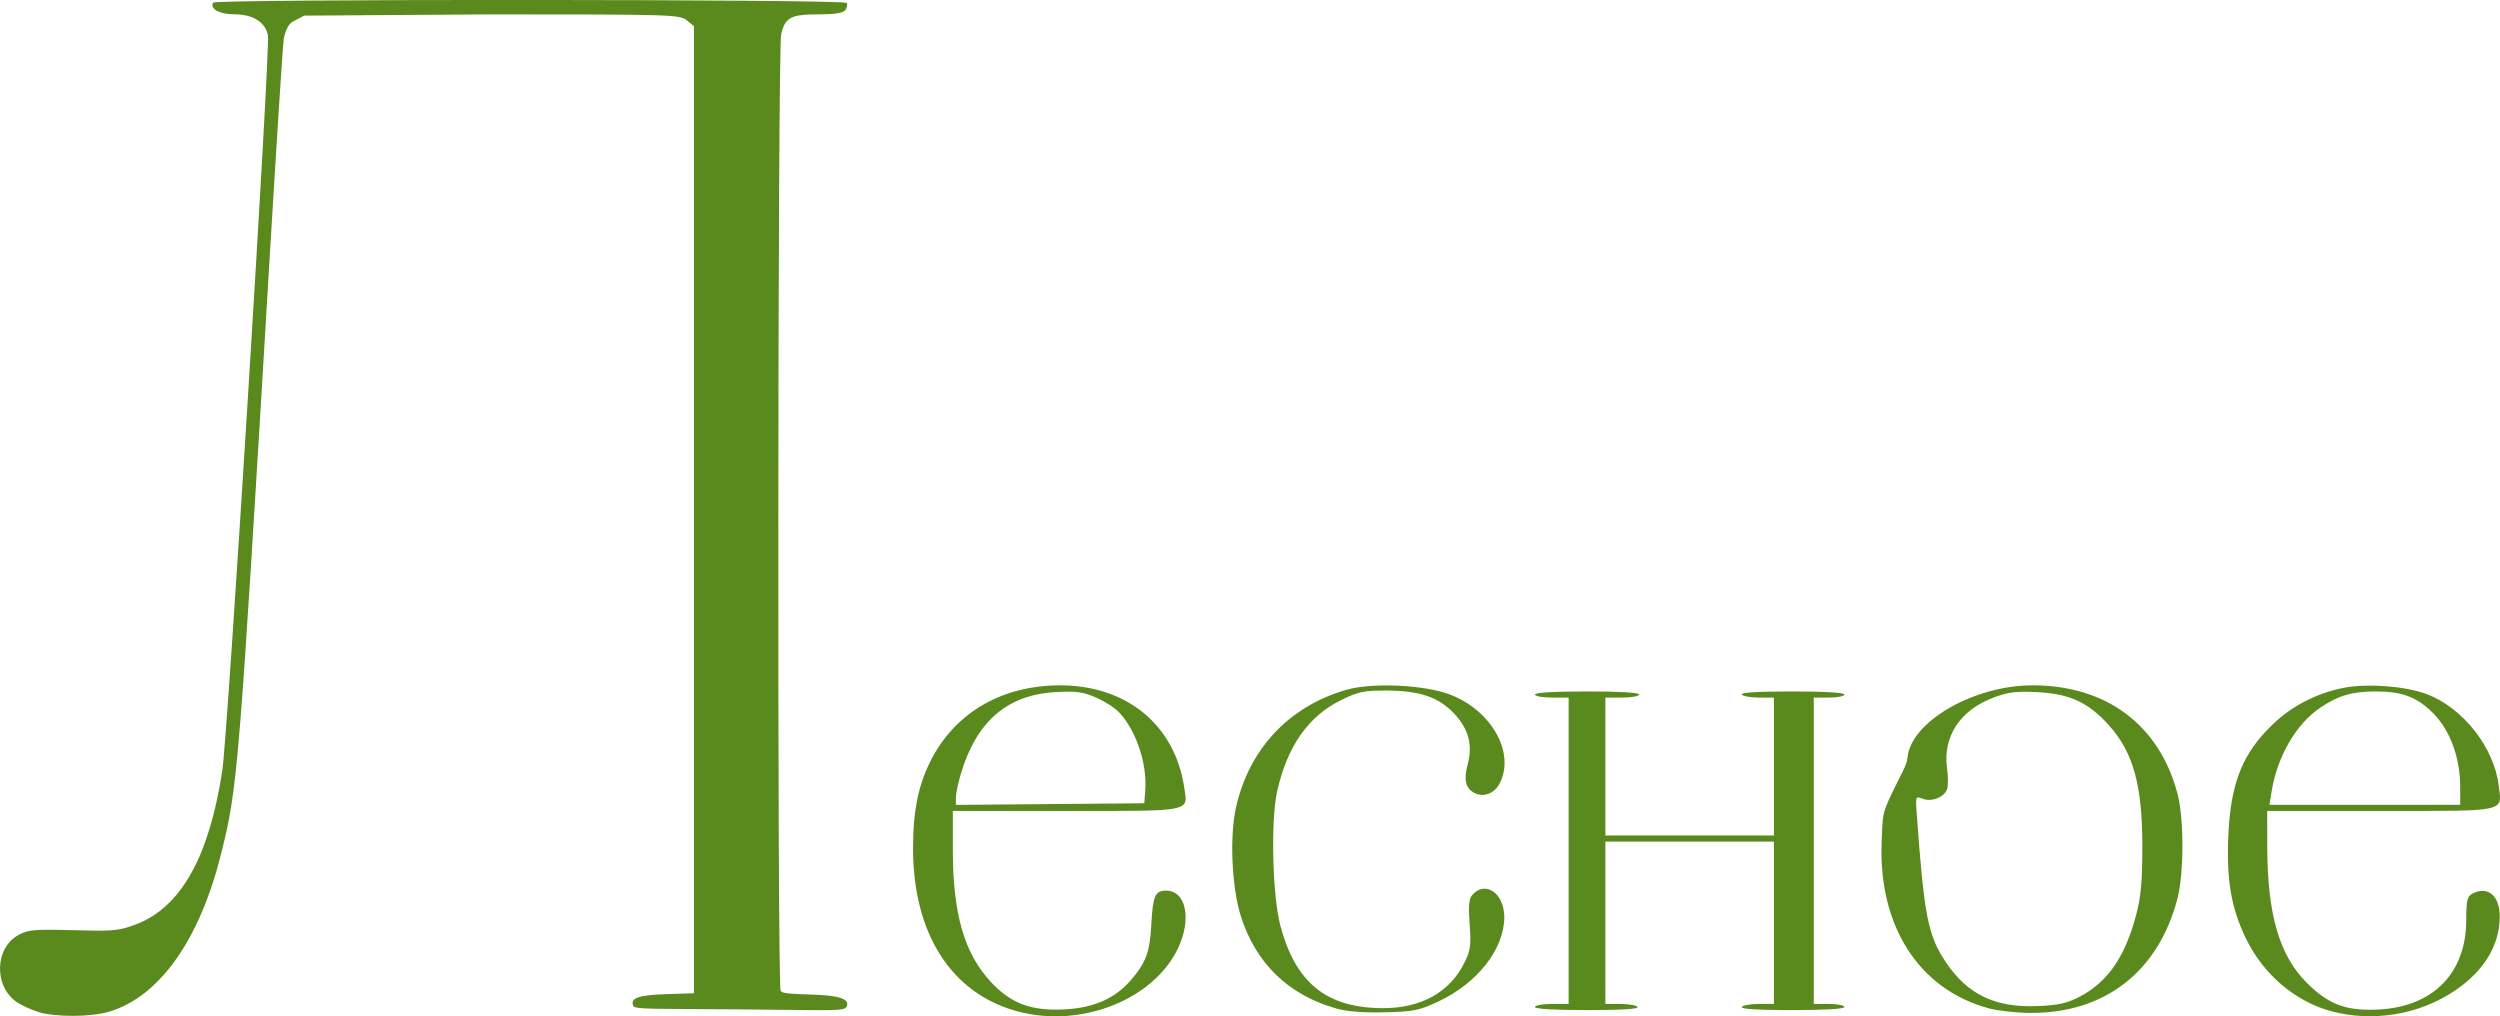 <svg xmlns:inkscape="http://www.inkscape.org/namespaces/inkscape" xmlns:sodipodi="http://sodipodi.sourceforge.net/DTD/sodipodi-0.dtd" xmlns="http://www.w3.org/2000/svg" xmlns:svg="http://www.w3.org/2000/svg" version="1.1" id="svg5" xml:space="preserve" sodipodi:docname="лого.svg" inkscape:version="1.2.2 (732a01da63, 2022-12-09)" viewBox="0.77 122.94 208.63 84.82"><sodipodi:namedview id="namedview7" pagecolor="#ffffff" bordercolor="#000000" borderopacity="0.25" inkscape:showpageshadow="2" inkscape:pageopacity="0.0" inkscape:pagecheckerboard="0" inkscape:deskcolor="#d1d1d1" inkscape:document-units="mm" showgrid="false" inkscape:zoom="0.65134574" inkscape:cx="420.66753" inkscape:cy="672.45393" inkscape:window-width="1366" inkscape:window-height="697" inkscape:window-x="-8" inkscape:window-y="-8" inkscape:window-maximized="1" inkscape:current-layer="layer1"/><defs id="defs2"/><g inkscape:label="Слой 1" inkscape:groupmode="layer" id="layer1" style="display:inline"><path style="fill:#5a8a1d;fill-opacity:1;stroke-width:0.256" d="m 3.961,207.389 c -0.565,-0.177 -1.348,-0.532 -1.739,-0.788 -1.998,-1.309 -1.916,-4.598 0.142,-5.662 0.856,-0.443 1.203,-0.464 5.565,-0.35 2.295,0.06 2.906,-0.015 4.211,-0.517 3.732,-1.436 6.065,-5.59 7.176,-12.781 0.461,-2.979 4.027,-60.443 3.812,-61.421 -0.241,-1.098 -1.25,-1.73 -2.77,-1.734 -1.416,-0.004 -2.081,-0.527 -1.802,-0.977 0.193,-0.313 52.551,-0.289 52.863,0.023 0.093,0.092 0.04,0.427 -0.117,0.615 -0.193,0.233 -0.918,0.343 -2.25,0.343 -2.298,0 -2.765,0.252 -3.094,1.669 -0.286,1.234 -0.328,79.369 -0.043,79.818 0.129,0.202 0.663,0.256 2.408,0.304 2.48,0.068 3.361,0.362 3.115,0.983 -0.184,0.465 -1.248,0.317 -8.832,0.26 -7.515,-0.056 -8.877,0.011 -8.997,-0.301 -0.25,-0.652 0.444,-0.894 2.782,-0.97 l 2.288,-0.075 v -40.355 -40.355 l -0.604,-0.489 c -0.58,-0.469 -1.229,-0.489 -16.439,-0.489 l -15.488,0.104 -0.958,0.507 c -0.42,0.222 -0.671,0.997 -0.744,1.47 -0.074,0.473 -0.605,8.741 -1.181,18.373 -2.589,43.3 -2.652,44.063 -4.082,49.741 -1.789,7.098 -5.144,11.796 -9.308,13.032 -1.532,0.455 -4.499,0.466 -5.916,0.022 z m 81.72,-0.048 c -5.524,-1.485 -8.726,-6.494 -8.716,-13.634 0.005,-3.209 0.472,-5.414 1.596,-7.522 2.06,-3.864 5.92,-6.052 10.68,-6.052 5.552,0 9.572,3.306 10.353,8.514 0.31,2.068 0.807,1.969 -9.88,1.969 h -9.429 v 3.207 c 0,5.391 0.952,8.686 3.205,11.095 1.662,1.777 3.367,2.405 6.127,2.258 2.393,-0.128 4.168,-0.895 5.451,-2.357 1.328,-1.513 1.661,-2.397 1.783,-4.743 0.124,-2.373 0.316,-2.812 1.234,-2.812 1.649,0 2.147,2.331 1.018,4.756 -2.02,4.338 -8.107,6.751 -13.423,5.322 z m 10.663,-18.465 c 0.161,-2.233 -0.761,-4.976 -2.181,-6.488 -0.354,-0.377 -1.228,-0.936 -1.943,-1.244 -1.084,-0.466 -1.642,-0.54 -3.358,-0.446 -4.038,0.223 -6.609,2.444 -7.91,6.831 -0.226,0.764 -0.412,1.657 -0.412,1.985 v 0.596 l 7.862,-0.068 7.862,-0.068 z m 98.995,18.459 c -3.045,-0.815 -5.728,-3.112 -7.173,-6.14 -1.196,-2.506 -1.591,-4.806 -1.442,-8.407 0.186,-4.523 1.183,-7.011 3.797,-9.48 1.527,-1.442 3.463,-2.451 5.618,-2.926 1.993,-0.44 5.355,-0.206 7.189,0.499 2.986,1.148 5.565,4.424 5.957,7.567 0.287,2.299 0.893,2.166 -9.887,2.166 h -9.429 l 0.008,3.004 c 0.017,5.647 1.004,9.044 3.295,11.335 1.846,1.846 3.347,2.392 6.124,2.225 4.458,-0.267 7.173,-3.069 7.186,-7.415 0.005,-1.685 0.078,-2.011 0.5,-2.237 1.308,-0.7 2.327,0.175 2.298,1.972 -0.038,2.393 -1.348,4.512 -3.803,6.151 -2.953,1.972 -6.8,2.605 -10.24,1.685 z m 10.738,-18.739 c 0,-2.428 -0.849,-4.736 -2.257,-6.139 -1.363,-1.357 -2.575,-1.815 -4.803,-1.813 -1.961,0.002 -3.11,0.338 -4.606,1.348 -2.043,1.379 -3.606,4.082 -4.082,7.061 l -0.168,1.05 h 7.959 7.959 z m -93.768,18.511 c -4.012,-1.121 -6.766,-3.791 -8.004,-7.762 -0.733,-2.351 -0.926,-6.501 -0.414,-8.899 1.055,-4.94 4.403,-8.546 9.228,-9.939 2.178,-0.629 6.592,-0.419 8.714,0.414 3.451,1.355 5.393,4.873 4.086,7.401 -0.44,0.852 -1.362,1.19 -2.127,0.78 -0.718,-0.384 -0.884,-1.092 -0.548,-2.339 0.437,-1.624 0.1,-2.951 -1.075,-4.225 -1.31,-1.421 -2.916,-1.971 -5.751,-1.971 -1.855,0 -2.314,0.099 -3.754,0.808 -2.709,1.334 -4.464,3.839 -5.308,7.578 -0.551,2.44 -0.404,8.721 0.262,11.228 1.276,4.804 3.879,6.891 8.591,6.89 3.19,-7.6e-4 5.594,-1.359 6.794,-3.838 0.489,-1.01 0.544,-1.432 0.412,-3.15 -0.106,-1.373 -0.058,-2.105 0.156,-2.376 1.075,-1.364 2.74,-0.279 2.735,1.782 -0.006,2.645 -2.236,5.496 -5.495,7.024 -1.617,0.758 -2.048,0.845 -4.474,0.905 -1.768,0.043 -3.143,-0.062 -4.027,-0.309 z m 54.421,-0.023 c -5.808,-1.562 -9.215,-6.862 -8.933,-13.893 0.091,-2.257 0.041,-2.326 0.833,-4.002 0.709,-1.502 1.269,-2.372 1.323,-3.006 0.254,-2.981 5.483,-6.051 10.458,-6.051 6.131,0 10.552,3.303 12.069,9.016 0.56,2.109 0.557,6.66 -0.006,8.81 -1.594,6.092 -6.087,9.564 -12.309,9.514 -1.131,-0.009 -2.676,-0.184 -3.435,-0.388 z m 7.532,-0.936 c 2.366,-1.214 3.822,-3.295 4.758,-6.797 0.411,-1.537 0.526,-2.762 0.533,-5.668 0.013,-5.185 -0.74,-7.937 -2.801,-10.229 -1.703,-1.895 -3.274,-2.62 -5.958,-2.753 -1.796,-0.088 -2.434,-0.008 -3.673,0.458 -2.782,1.049 -4.23,3.255 -3.867,5.892 0.093,0.678 0.1,1.451 0.015,1.72 -0.218,0.688 -1.276,1.12 -2.036,0.831 -0.611,-0.232 -0.614,-0.225 -0.51,1.22 0.621,8.611 0.939,10.216 2.467,12.468 1.804,2.66 4.109,3.754 7.604,3.611 1.721,-0.07 2.443,-0.227 3.468,-0.754 z m -45.398,0.83 c 0,-0.141 0.633,-0.256 1.406,-0.256 h 1.406 v -12.784 -12.784 h -1.406 c -0.773,0 -1.406,-0.115 -1.406,-0.256 0,-0.16 1.619,-0.256 4.346,-0.256 2.727,0 4.346,0.095 4.346,0.256 0,0.141 -0.633,0.256 -1.406,0.256 h -1.406 v 5.753 5.753 h 7.031 7.031 v -5.753 -5.753 h -1.263 c -0.695,0 -1.334,-0.115 -1.421,-0.256 -0.103,-0.167 1.361,-0.256 4.204,-0.256 2.737,0 4.362,0.095 4.362,0.256 0,0.141 -0.575,0.256 -1.278,0.256 h -1.278 v 12.784 12.784 h 1.278 c 0.703,0 1.278,0.115 1.278,0.256 0,0.16 -1.624,0.256 -4.362,0.256 -2.843,0 -4.307,-0.089 -4.204,-0.256 0.087,-0.141 0.727,-0.256 1.421,-0.256 h 1.263 v -6.775 -6.775 h -7.031 -7.031 v 6.775 6.775 h 1.263 c 0.695,0 1.334,0.115 1.421,0.256 0.103,0.167 -1.361,0.256 -4.204,0.256 -2.737,0 -4.362,-0.095 -4.362,-0.256 z" id="path1611" sodipodi:nodetypes="ssssssscscssssssssscccsscsssssssscsssscsssssssssssssscccscsssssssccssssssccsscsscccscsssssssssssscssccssccsssssccccssssscscsssssssscccssssscccccccssssscccssssscccccccssss"/></g></svg>